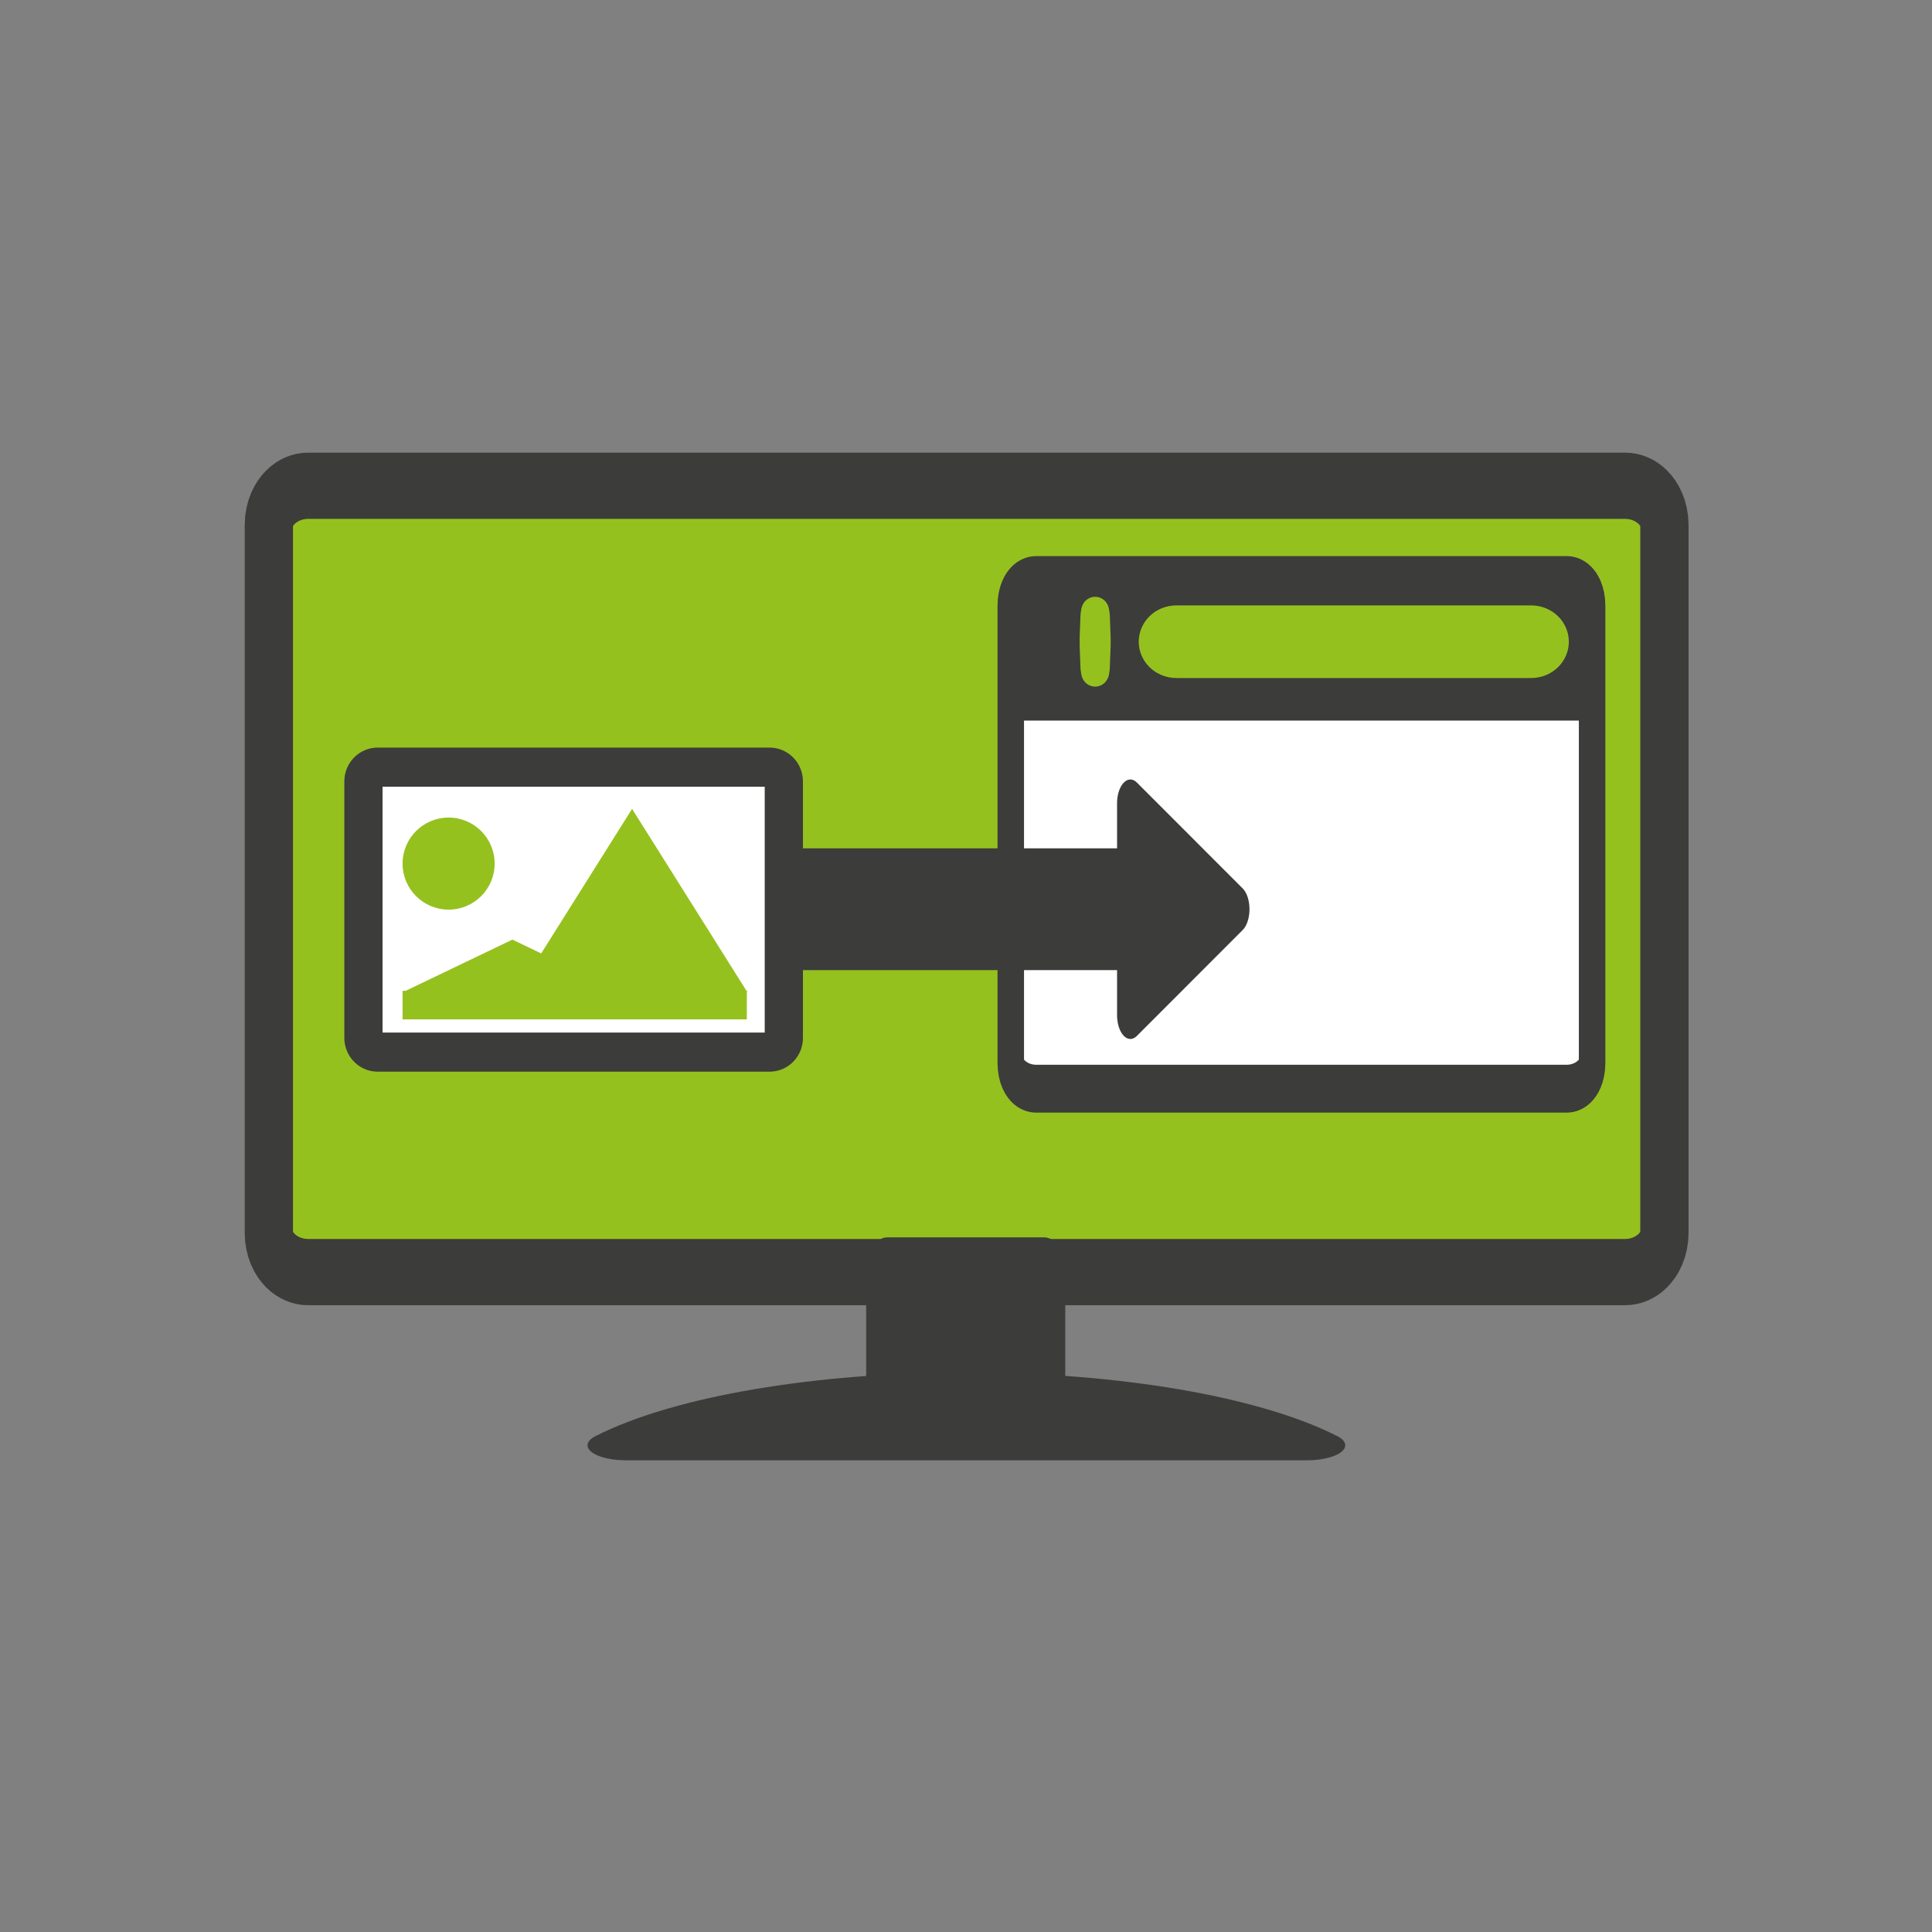 <?xml version="1.0" encoding="UTF-8" standalone="no"?>
<!DOCTYPE svg PUBLIC "-//W3C//DTD SVG 1.1//EN" "http://www.w3.org/Graphics/SVG/1.1/DTD/svg11.dtd">
<svg width="100%" height="100%" viewBox="0 0 500 500" version="1.1" xmlns="http://www.w3.org/2000/svg" xmlns:xlink="http://www.w3.org/1999/xlink" xml:space="preserve" xmlns:serif="http://www.serif.com/" style="fill-rule:evenodd;clip-rule:evenodd;stroke-linecap:round;stroke-linejoin:round;stroke-miterlimit:1.5;">
    <rect x="0" y="0" width="500" height="500" fill="#808080" stroke="none"/>
    <g id="drag-and-drop" transform="matrix(1,0,0,1,-30.373,54.295)">
        <g id="monitor" transform="matrix(1.357,0,0,1.357,-58.914,-5.791)">
            <g id="Segment" transform="matrix(0.886,0,0,0.348,23.873,141.862)">
                <path d="M328.682,281.701C313.554,262.084 285.596,250 255.34,250C225.083,250 197.125,262.084 181.997,281.701L328.682,281.701Z" style="fill:rgb(60,60,59);stroke:rgb(60,60,59);stroke-width:16.42px;"/>
            </g>
            <g id="Abgerundetes-Rechteck" serif:id="Abgerundetes Rechteck" transform="matrix(0.805,0,0,1.104,-9.771,-24.13)">
                <path d="M488.192,80.185C488.192,76.436 484.014,73.393 478.869,73.393L166.891,73.393C161.746,73.393 157.569,76.436 157.569,80.185L157.569,202.443C157.569,206.192 161.746,209.235 166.891,209.235L478.869,209.235C484.014,209.235 488.192,206.192 488.192,202.443L488.192,80.185Z" style="fill:rgb(149,193,31);stroke:rgb(60,60,59);stroke-width:11.44px;"/>
            </g>
            <g id="Rechteck" transform="matrix(0.532,0,0,0.898,116.414,23.789)">
                <rect x="222.858" y="203.985" width="56.379" height="28.62" style="fill:rgb(60,60,59);stroke:rgb(60,60,59);stroke-width:14.98px;"/>
            </g>
        </g>
        <g id="Browser" transform="matrix(0.758,-5.55112e-17,-4.20504e-17,1,263.448,-254.052)">
            <g id="Abgerundetes-Rechteck1" serif:id="Abgerundetes Rechteck" transform="matrix(1.377,0,0,1.885,-51.155,-392.071)">
                <path d="M208.606,397.093C208.606,395.166 205.778,393.601 202.296,393.601L70.774,393.601C67.291,393.601 64.464,395.166 64.464,397.093L64.464,459.947C64.464,461.875 67.291,463.439 70.774,463.439L202.296,463.439C205.778,463.439 208.606,461.875 208.606,459.947L208.606,397.093Z" style="fill:white;stroke:rgb(60,60,59);stroke-width:6.57px;"/>
            </g>
            <g id="Rechteck1" serif:id="Rechteck" transform="matrix(1,0,0,1.376,0,-131.59)">
                <rect x="37.597" y="349.712" width="198.452" height="26.622" style="fill:rgb(60,60,59);"/>
            </g>
            <g id="Abgerundetes-Rechteck2" serif:id="Abgerundetes Rechteck" transform="matrix(0.738,0,0,0.522,-131.244,144.355)">
                <path d="M477.749,424.286C477.749,419.448 474.08,415.52 469.559,415.52L305.438,415.52C300.918,415.52 297.248,419.448 297.248,424.286C297.248,429.124 300.918,433.052 305.438,433.052L469.559,433.052C474.08,433.052 477.749,429.124 477.749,424.286Z" style="fill:rgb(149,193,31);stroke:rgb(149,193,31);stroke-width:18.48px;"/>
            </g>
            <g id="Abgerundetes-Rechteck3" serif:id="Abgerundetes Rechteck" transform="matrix(0.051,0,0,0.522,46.661,144.355)">
                <path d="M477.749,422.19C477.749,418.509 437.309,415.52 387.499,415.52C337.688,415.52 297.248,418.509 297.248,422.19L297.248,426.383C297.248,430.064 337.688,433.052 387.499,433.052C437.309,433.052 477.749,430.064 477.749,426.383L477.749,422.19Z" style="fill:rgb(149,193,31);stroke:rgb(149,193,31);stroke-width:26.99px;"/>
            </g>
        </g>
        <g transform="matrix(0.558,-3.33067e-16,-1.11022e-16,1,144.655,-261.602)">
            <path d="M133.915,452.203L133.915,433.023L319.459,433.023L319.459,415.213L368.523,442.613L319.459,470.014L319.459,452.203L133.915,452.203Z" style="fill:rgb(60,60,59);stroke:rgb(60,60,59);stroke-width:12.35px;"/>
        </g>
        <g id="image_on_screen" transform="matrix(0.382,0,0,0.382,105.078,85.617)">
            <g id="Abgerundetes-Rechteck4" serif:id="Abgerundetes Rechteck" transform="matrix(0.977,0,0,1,-34.98,60.873)">
                <path d="M379.175,102.251C379.175,96.923 374.749,92.598 369.297,92.598L97.535,92.598C92.084,92.598 87.658,96.923 87.658,102.251L87.658,276.004C87.658,281.331 92.084,285.657 97.535,285.657L369.297,285.657C374.749,285.657 379.175,281.331 379.175,276.004L379.175,102.251Z" style="fill:white;stroke:rgb(60,60,59);stroke-width:26.51px;"/>
            </g>
            <circle id="Ellipse" cx="108.366" cy="218.812" r="31.188" style="fill:rgb(149,193,31);"/>
            <g id="Rechteck2" serif:id="Rechteck" transform="matrix(1,0,0,1,0,-1)">
                <rect x="77.177" y="305.991" width="233.233" height="19.363" style="fill:rgb(149,193,31);"/>
            </g>
            <g id="Dreieck" transform="matrix(0.987,0,0,1,1.024,0)">
                <path d="M152.539,270.307L227.9,305.991L77.177,305.991L152.539,270.307Z" style="fill:rgb(149,193,31);"/>
            </g>
            <g id="Dreieck1" serif:id="Dreieck" transform="matrix(1,0,0,1,46.173,106.501)">
                <path d="M186.49,75.23L264.614,199.49L108.366,199.49L186.49,75.23Z" style="fill:rgb(149,193,31);"/>
            </g>
        </g>
    </g>
</svg>
